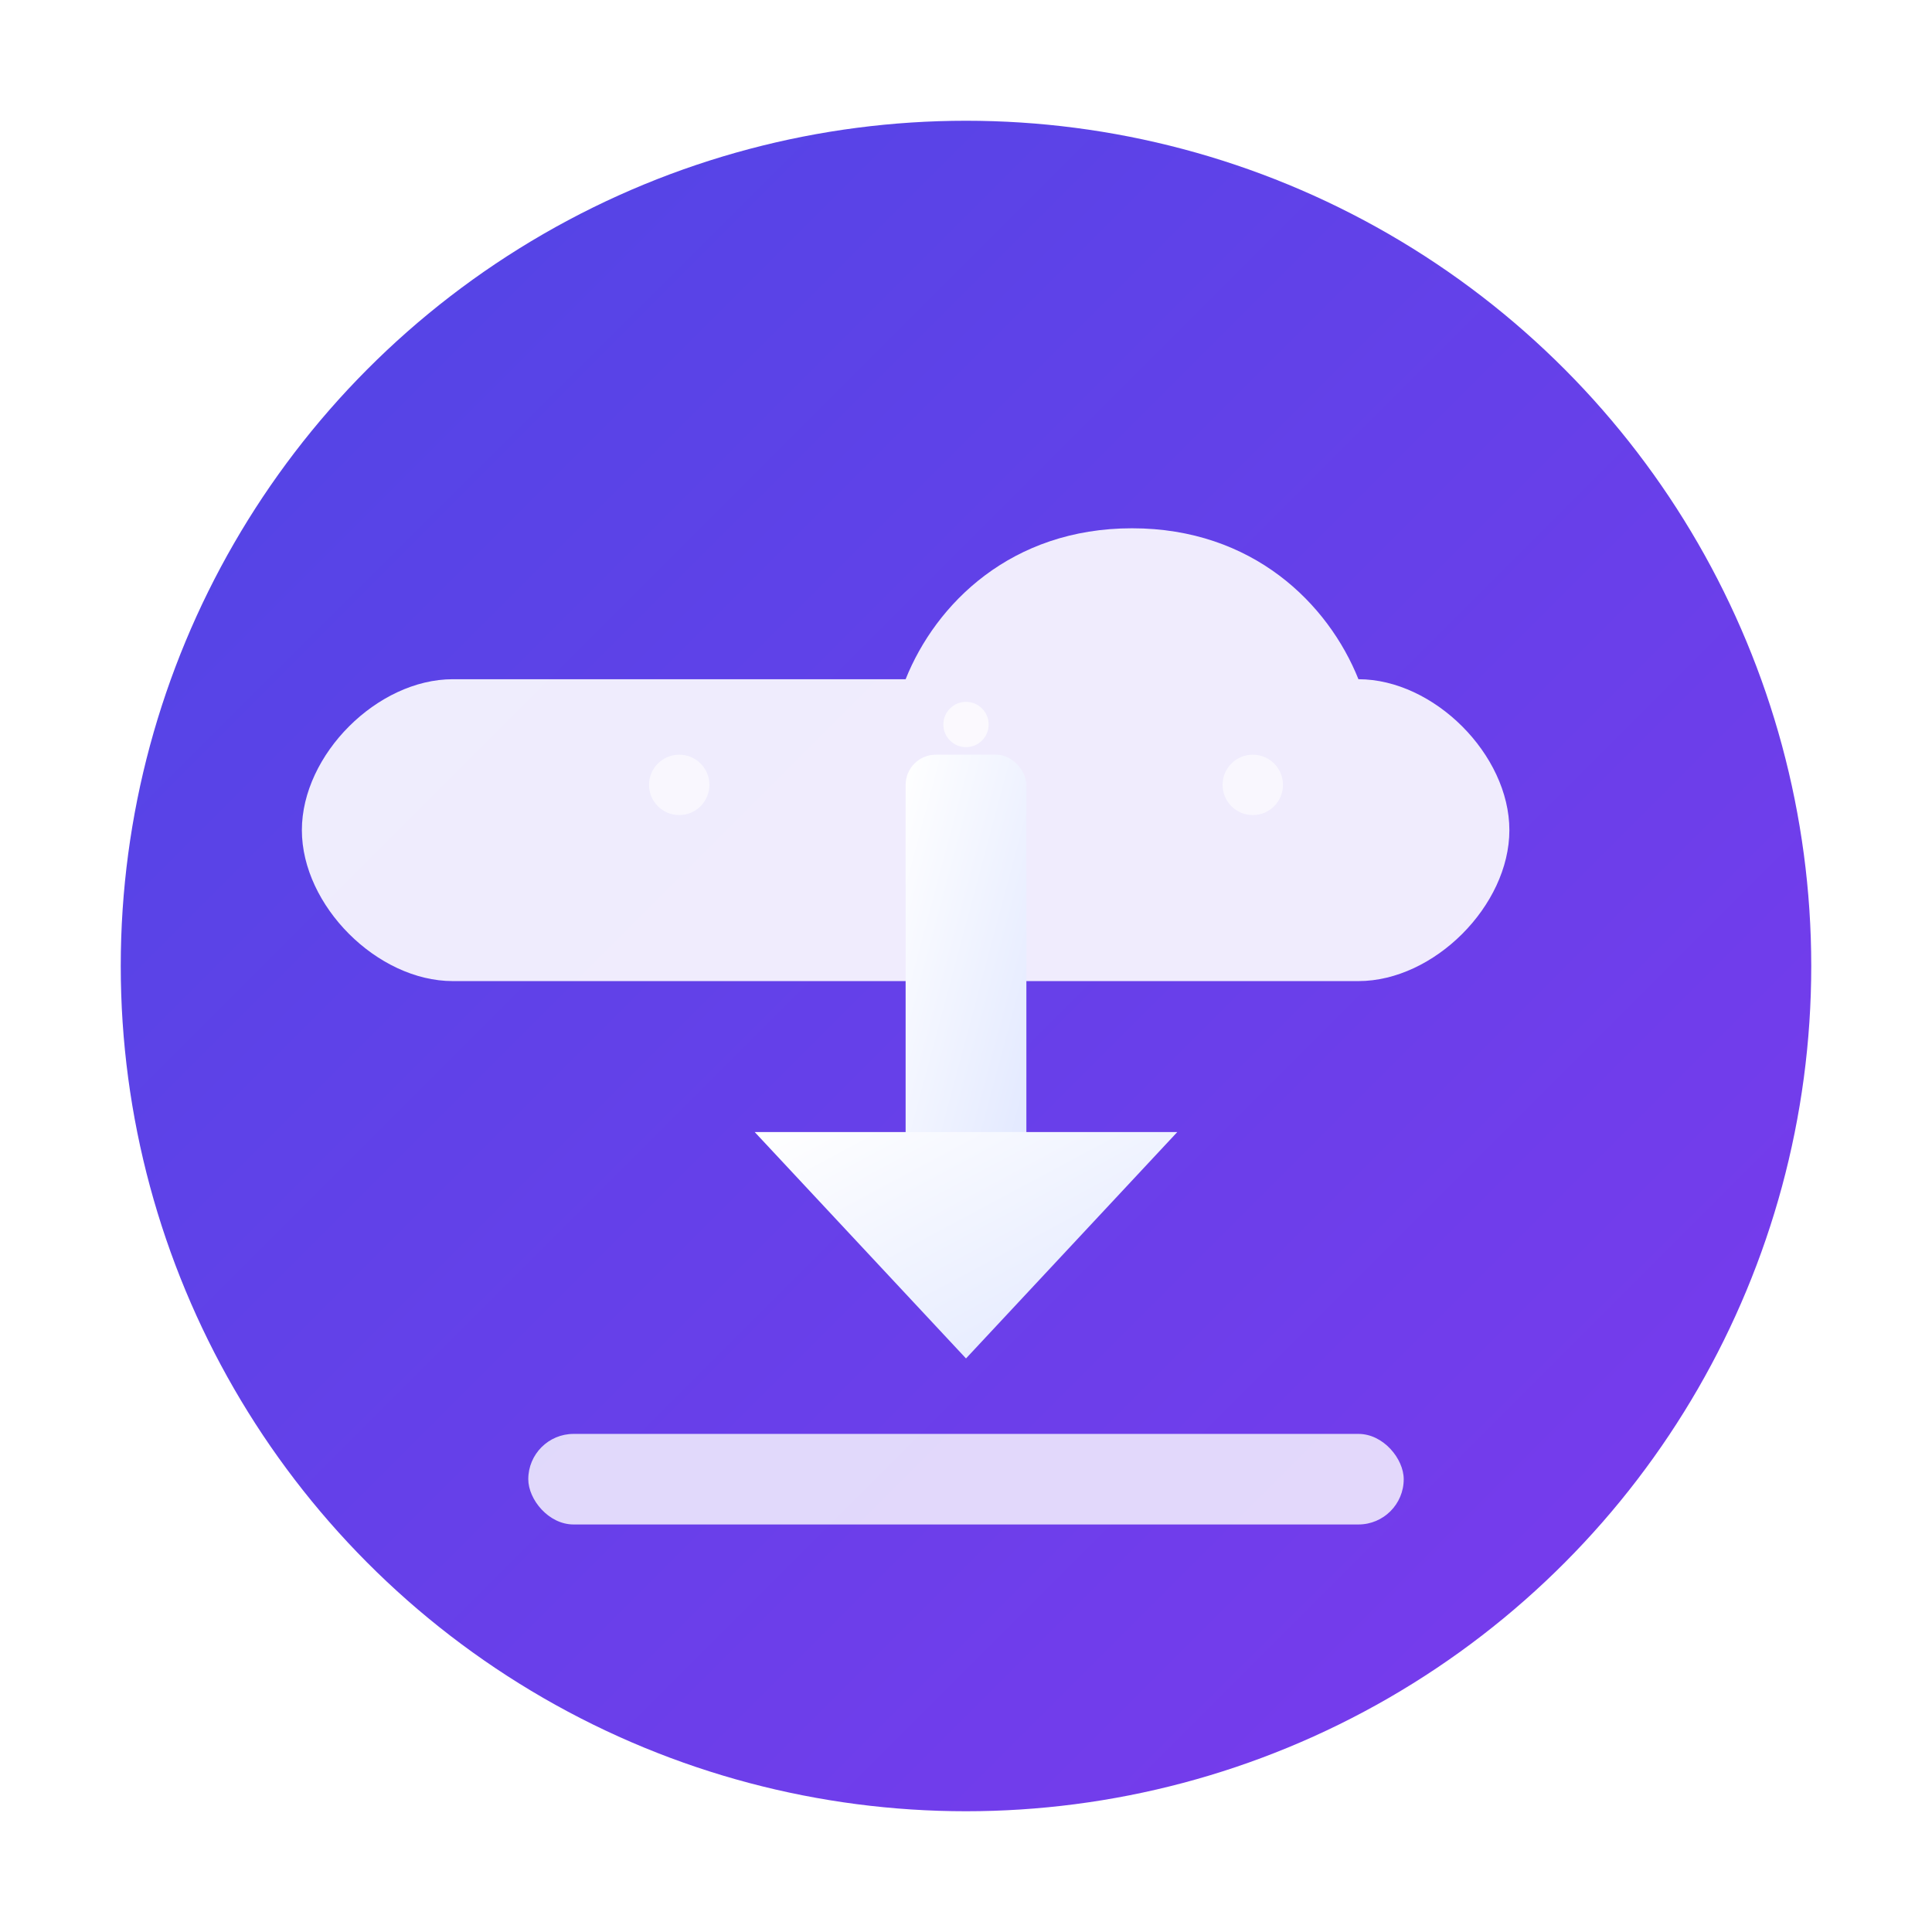 <svg width="128" height="128" viewBox="0 0 128 128" xmlns="http://www.w3.org/2000/svg">
  <defs>
    <!-- 渐变背景 -->
    <linearGradient id="bgGradient" x1="0%" y1="0%" x2="100%" y2="100%">
      <stop offset="0%" stop-color="#4f46e5"/>
      <stop offset="100%" stop-color="#7c3aed"/>
    </linearGradient>
    
    <!-- 下载箭头渐变 -->
    <linearGradient id="arrowGradient" x1="0%" y1="0%" x2="100%" y2="100%">
      <stop offset="0%" stop-color="#ffffff"/>
      <stop offset="100%" stop-color="#e0e7ff"/>
    </linearGradient>
    
    <!-- 阴影滤镜 -->
    <filter id="shadow" x="-20%" y="-20%" width="140%" height="140%">
      <feDropShadow dx="2" dy="2" stdDeviation="3" flood-color="#000000" flood-opacity="0.3"/>
    </filter>
  </defs>
  
  <!-- 圆形背景 -->
  <circle cx="64" cy="64" r="56" fill="url(#bgGradient)" filter="url(#shadow)"/>
  
  <!-- 云朵形状（代表网页） -->
  <path d="M30 45 C25 45, 20 50, 20 55 C20 60, 25 65, 30 65 L90 65 C95 65, 100 60, 100 55 C100 50, 95 45, 90 45 C88 40, 83 35, 75 35 C67 35, 62 40, 60 45 Z" 
        fill="#ffffff" opacity="0.9"/>
  
  <!-- 下载箭头主体 -->
  <rect x="60" y="50" width="8" height="30" fill="url(#arrowGradient)" rx="2"/>
  
  <!-- 箭头头部 -->
  <path d="M50 75 L64 90 L78 75 Z" fill="url(#arrowGradient)"/>
  
  <!-- 底部横线（代表文件夹） -->
  <rect x="35" y="95" width="58" height="6" fill="#ffffff" opacity="0.8" rx="3"/>
  
  <!-- 装饰性小点 -->
  <circle cx="45" cy="52" r="2" fill="#ffffff" opacity="0.6"/>
  <circle cx="83" cy="52" r="2" fill="#ffffff" opacity="0.6"/>
  <circle cx="64" cy="48" r="1.5" fill="#ffffff" opacity="0.7"/>
</svg> 
